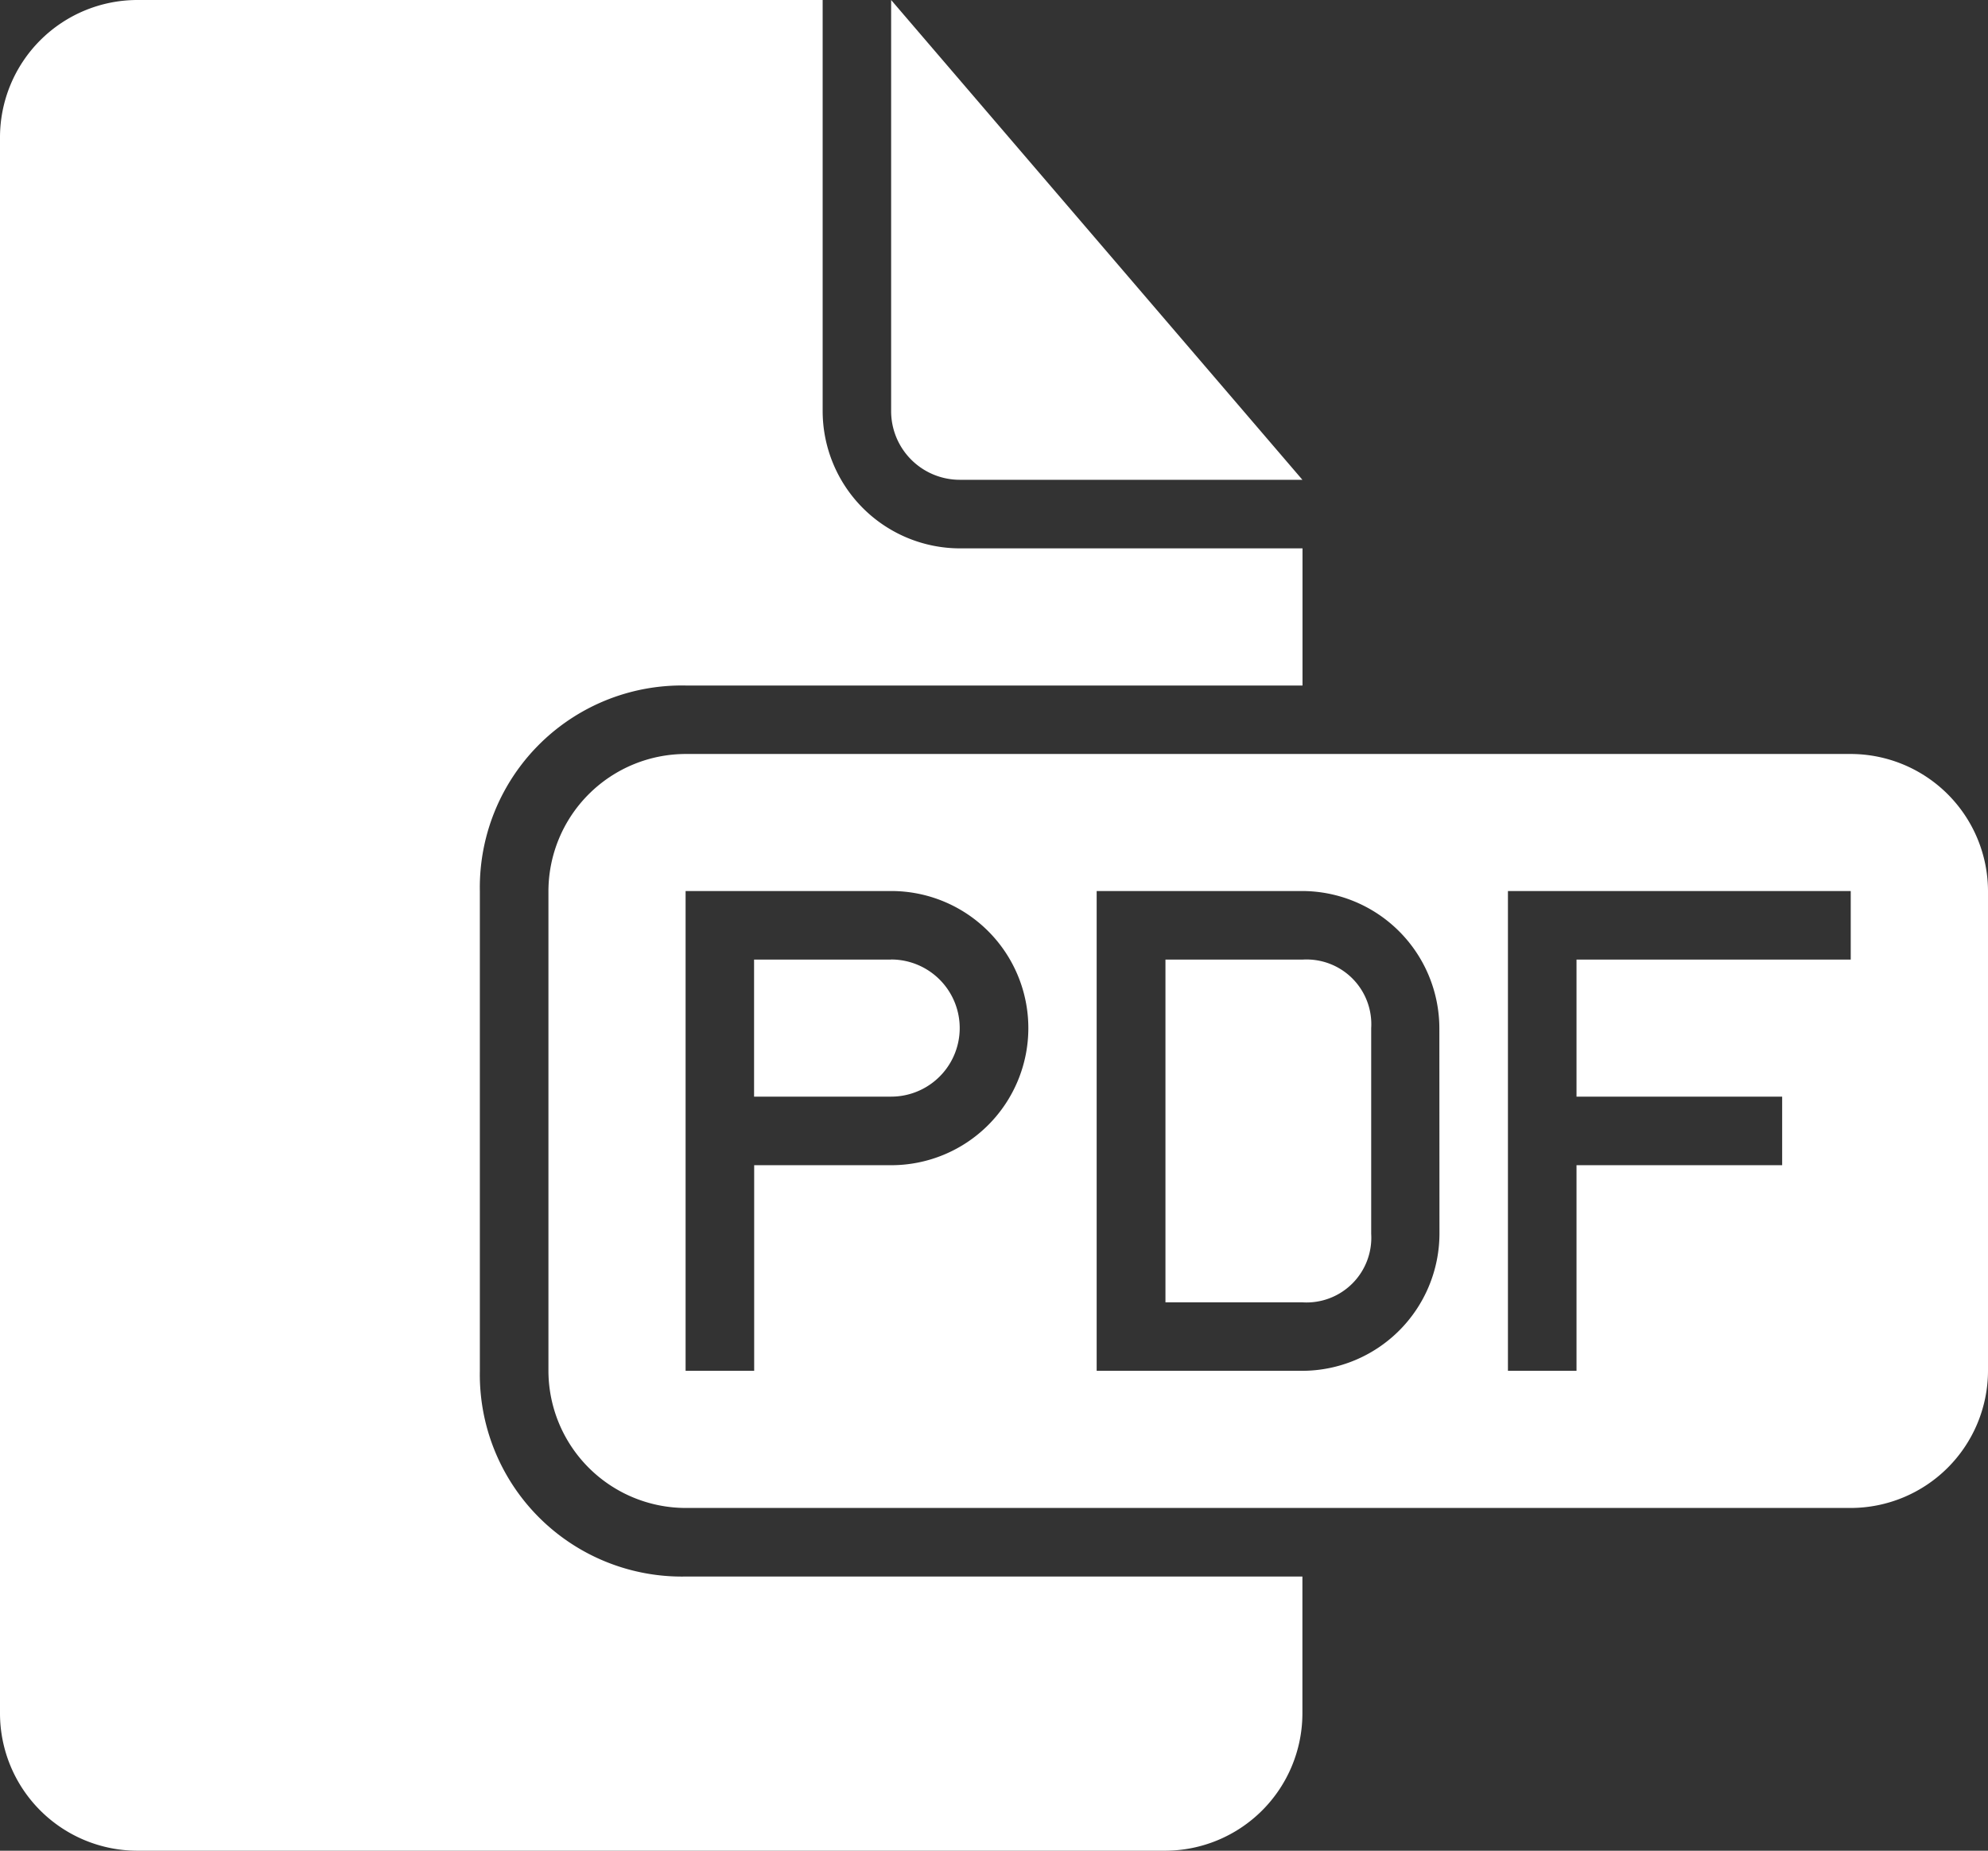<svg xmlns="http://www.w3.org/2000/svg" width="19.219" height="17.894" viewBox="0 0 19.219 17.894"><rect x="0" y="0" width="19.219" height="17.894" fill="#333333" stroke="none"/><defs><style>.a{fill:#fff;}</style></defs><g transform="translate(0 0)"><path class="a" d="M4.639,32.38V27.741a1.953,1.953,0,0,1,1.988-1.988h5.965V24.427H9.278A1.329,1.329,0,0,1,7.953,23.1V19.125H1.325A1.329,1.329,0,0,0,0,20.45V35.694a1.329,1.329,0,0,0,1.325,1.325h9.941a1.329,1.329,0,0,0,1.325-1.325V34.368H6.627A1.953,1.953,0,0,1,4.639,32.38Z" transform="translate(0 -19.125)"/><path class="a" d="M211.7,286.875h-1.325V288.2H211.7a.663.663,0,1,0,0-1.326Z" transform="translate(-203.085 -277.597)"/><path class="a" d="M249.288,23.764H252.6l-3.976-4.639V23.1A.664.664,0,0,0,249.288,23.764Z" transform="translate(-240.009 -19.125)"/><path class="a" d="M326.451,286.875h-1.326v3.314h1.326a.626.626,0,0,0,.663-.663v-1.988A.626.626,0,0,0,326.451,286.875Z" transform="translate(-313.858 -277.597)"/><path class="a" d="M165.592,229.5H154.325A1.329,1.329,0,0,0,153,230.825v4.639a1.329,1.329,0,0,0,1.325,1.326h11.267a1.329,1.329,0,0,0,1.325-1.326v-4.639A1.329,1.329,0,0,0,165.592,229.5Zm-9.278,3.976h-1.325v1.988h-.663v-4.639h1.988a1.325,1.325,0,0,1,0,2.651Zm5.3.663a1.329,1.329,0,0,1-1.325,1.325H158.3v-4.639h1.988a1.329,1.329,0,0,1,1.325,1.326Zm3.976-2.651h-2.651v1.325h1.988v.663h-1.988v1.988h-.663v-4.639h3.314Z" transform="translate(-147.698 -222.21)"/></g></svg>